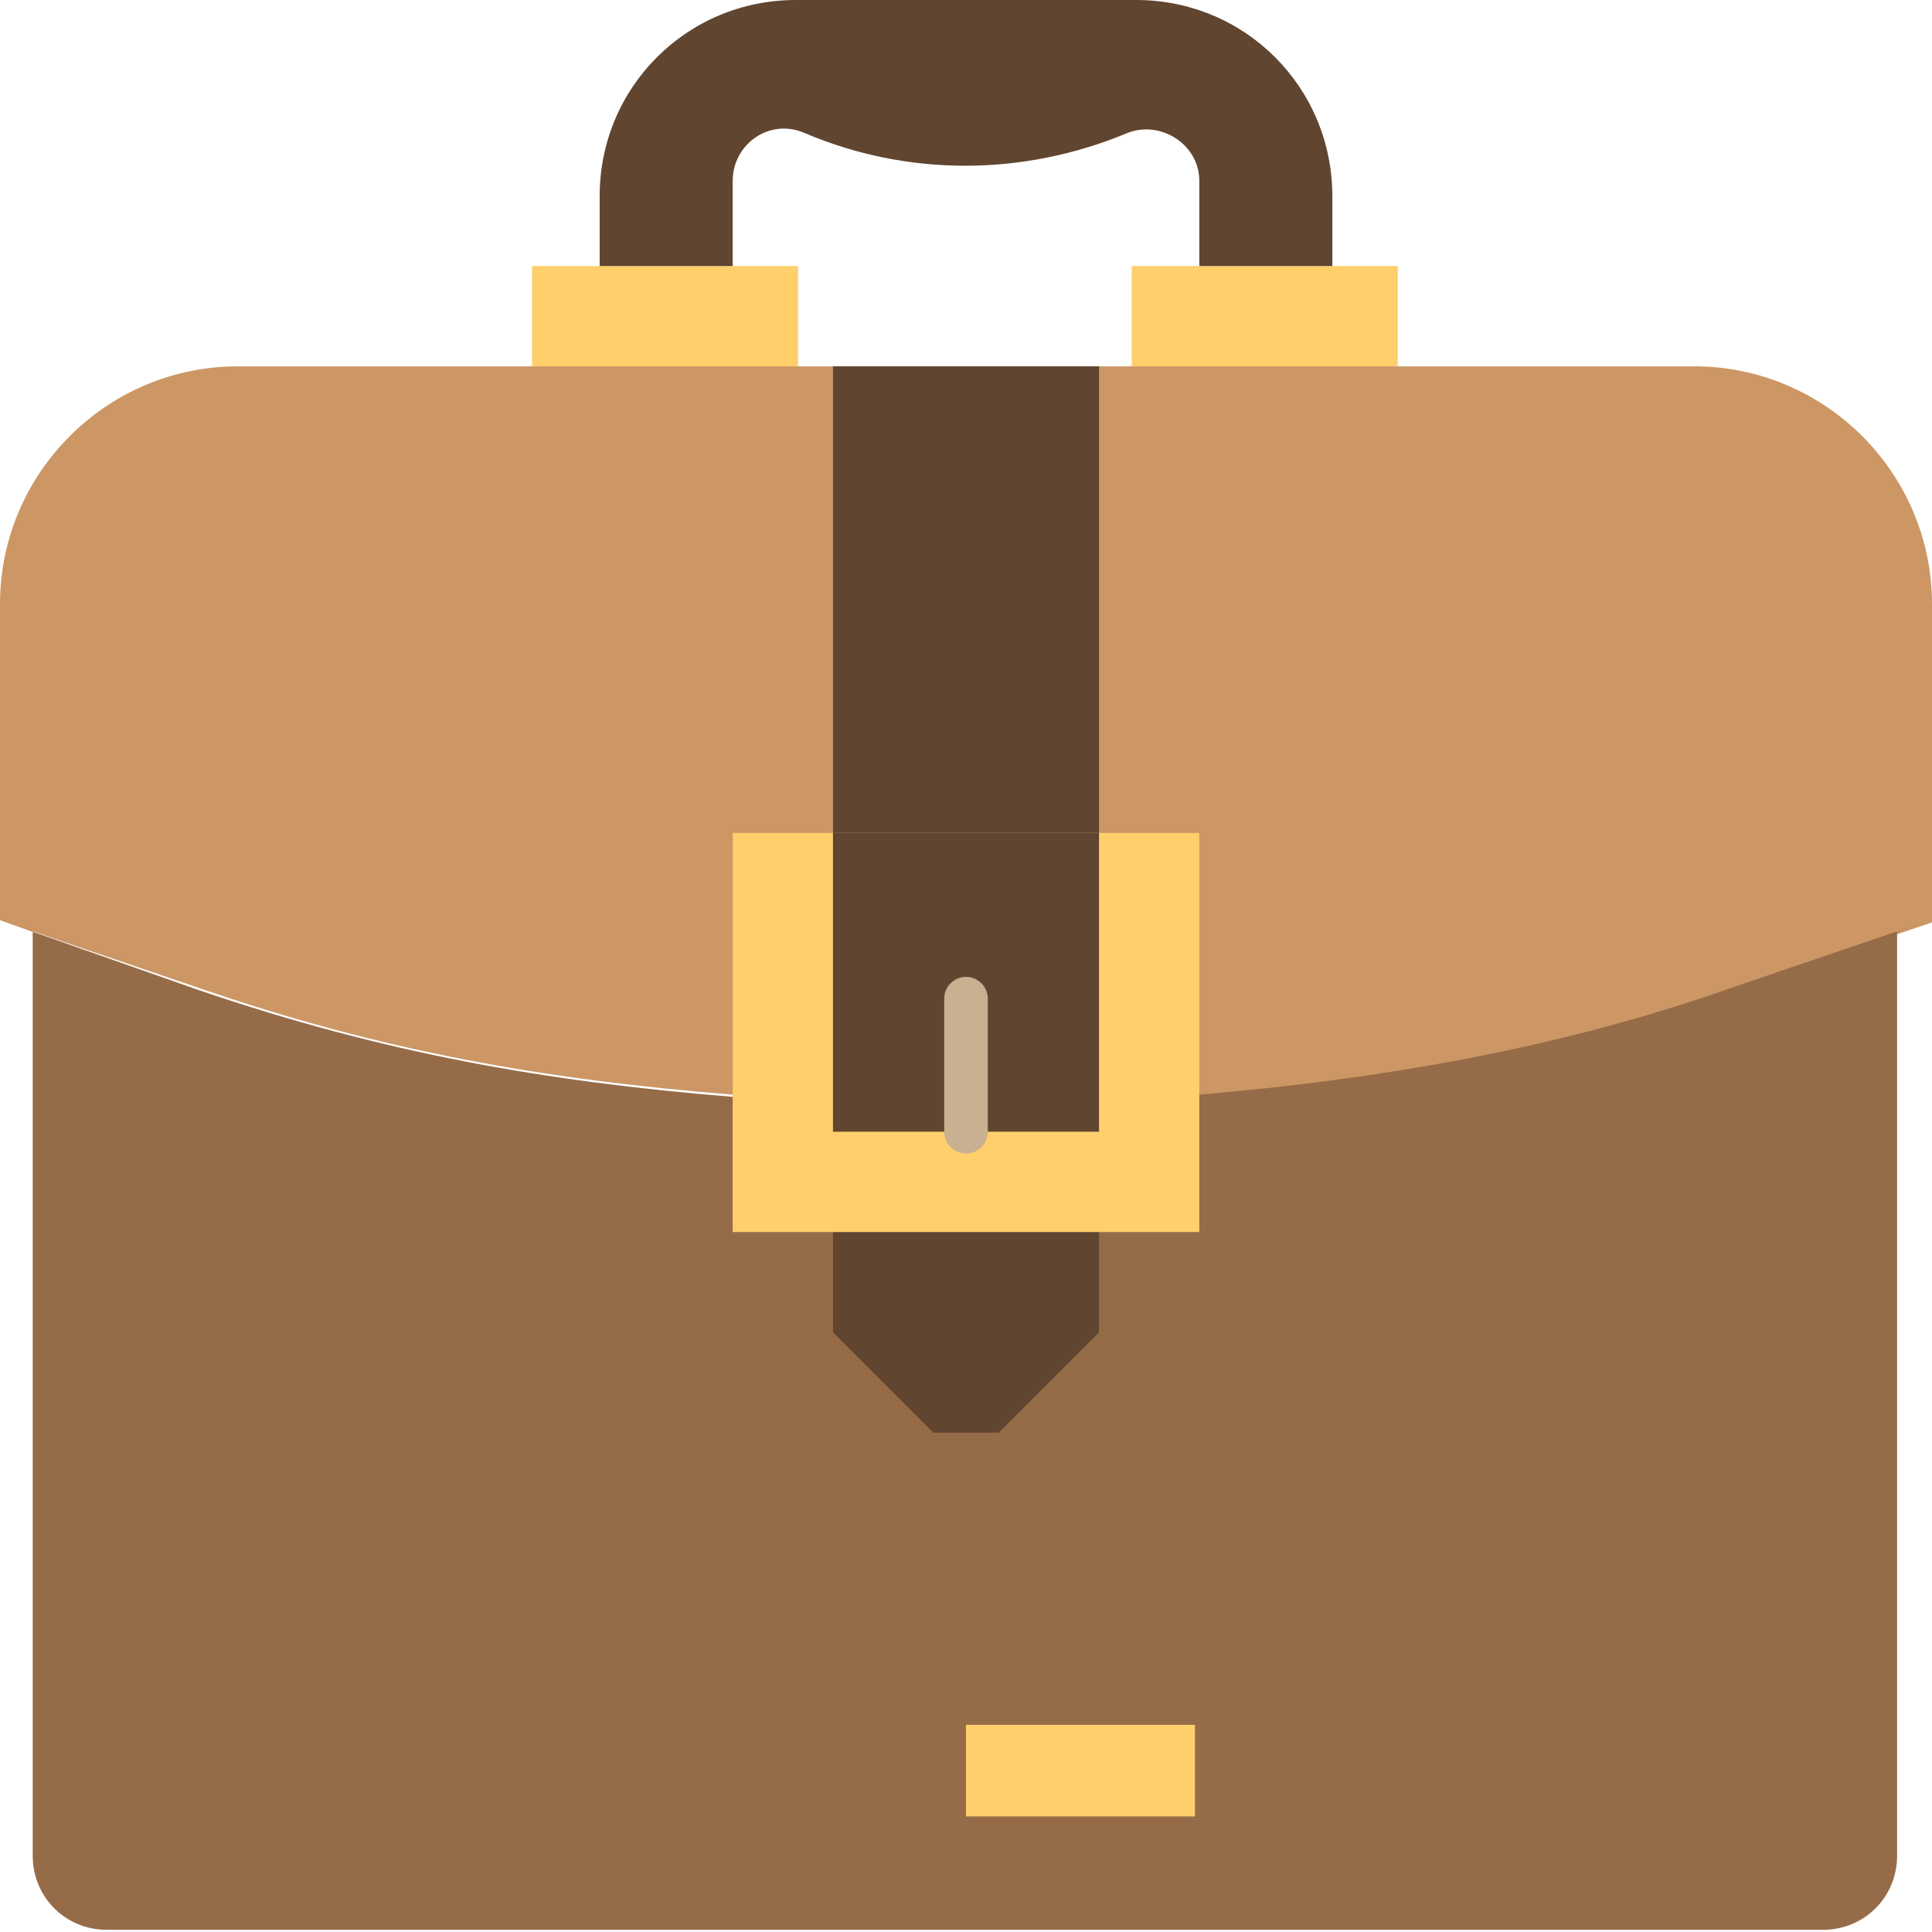<?xml version="1.0" encoding="utf-8"?>
<!-- Generator: Adobe Illustrator 19.2.0, SVG Export Plug-In . SVG Version: 6.00 Build 0)  -->
<svg version="1.1" id="Layer_1" xmlns="http://www.w3.org/2000/svg" xmlns:xlink="http://www.w3.org/1999/xlink" x="0px" y="0px"
	 viewBox="0 0 88.6 88.6" style="enable-background:new 0 0 88.6 88.6;" xml:space="preserve">
<style type="text/css">
	.st0{fill:#CC9765;}
	.st1{fill:#966C48;}
	.st2{fill:#FFCF6C;}
	.st3{fill:#604530;}
	.st4{fill:none;stroke:#C9B090;stroke-width:2;stroke-linecap:round;stroke-miterlimit:10;}
</style>
<g>
	<path class="st0" d="M77.7,16.8H10.9C4.9,16.8,0,21.7,0,27.7v14.5l9.1,3.1c8.4,2.9,15.8,4.2,24.5,4.9V38.2H55v12.1
		c8.3-0.8,16.5-2.1,24.5-4.9l9.1-3.1V27.7C88.6,21.7,83.7,16.8,77.7,16.8"/>
	<path class="st1" d="M55,50.2V38.2H33.6v12.1c-8.6-0.7-16-2-24.5-4.9L0,42.2l1.5,0.5v42.4c0,1.9,1.5,3.4,3.4,3.4h78.7
		c1.9,0,3.4-1.5,3.4-3.4V42.7l1.5-0.5l-9.1,3.1C71.5,48.1,63.2,49.5,55,50.2"/>
	<rect x="24.4" y="12.2" class="st2" width="12.2" height="4.6"/>
	<rect x="51.9" y="12.2" class="st2" width="12.2" height="4.6"/>
	<path class="st3" d="M55,8.3v3.9h6.1V9c0-5-4-9-9-9H36.5c-5,0-9,4-9,9v3.2h6.1V8.3c0-1.7,1.7-2.9,3.3-2.2c4.7,2,10,2,14.8,0
		C53.2,5.5,55,6.6,55,8.3"/>
	<rect x="44.3" y="79.1" class="st2" width="10.5" height="4.2"/>
	<polygon class="st3" points="45.8,65.7 42.8,65.7 38.2,61.1 38.2,56.5 50.4,56.5 50.4,61.1 	"/>
	<rect x="38.2" y="16.8" class="st3" width="12.2" height="21.4"/>
	<rect x="33.6" y="38.2" class="st2" width="21.4" height="18.3"/>
	<rect x="38.2" y="38.2" class="st3" width="12.2" height="13.7"/>
	<line class="st4" x1="44.3" y1="45.8" x2="44.3" y2="51.9"/>
</g>
</svg>
